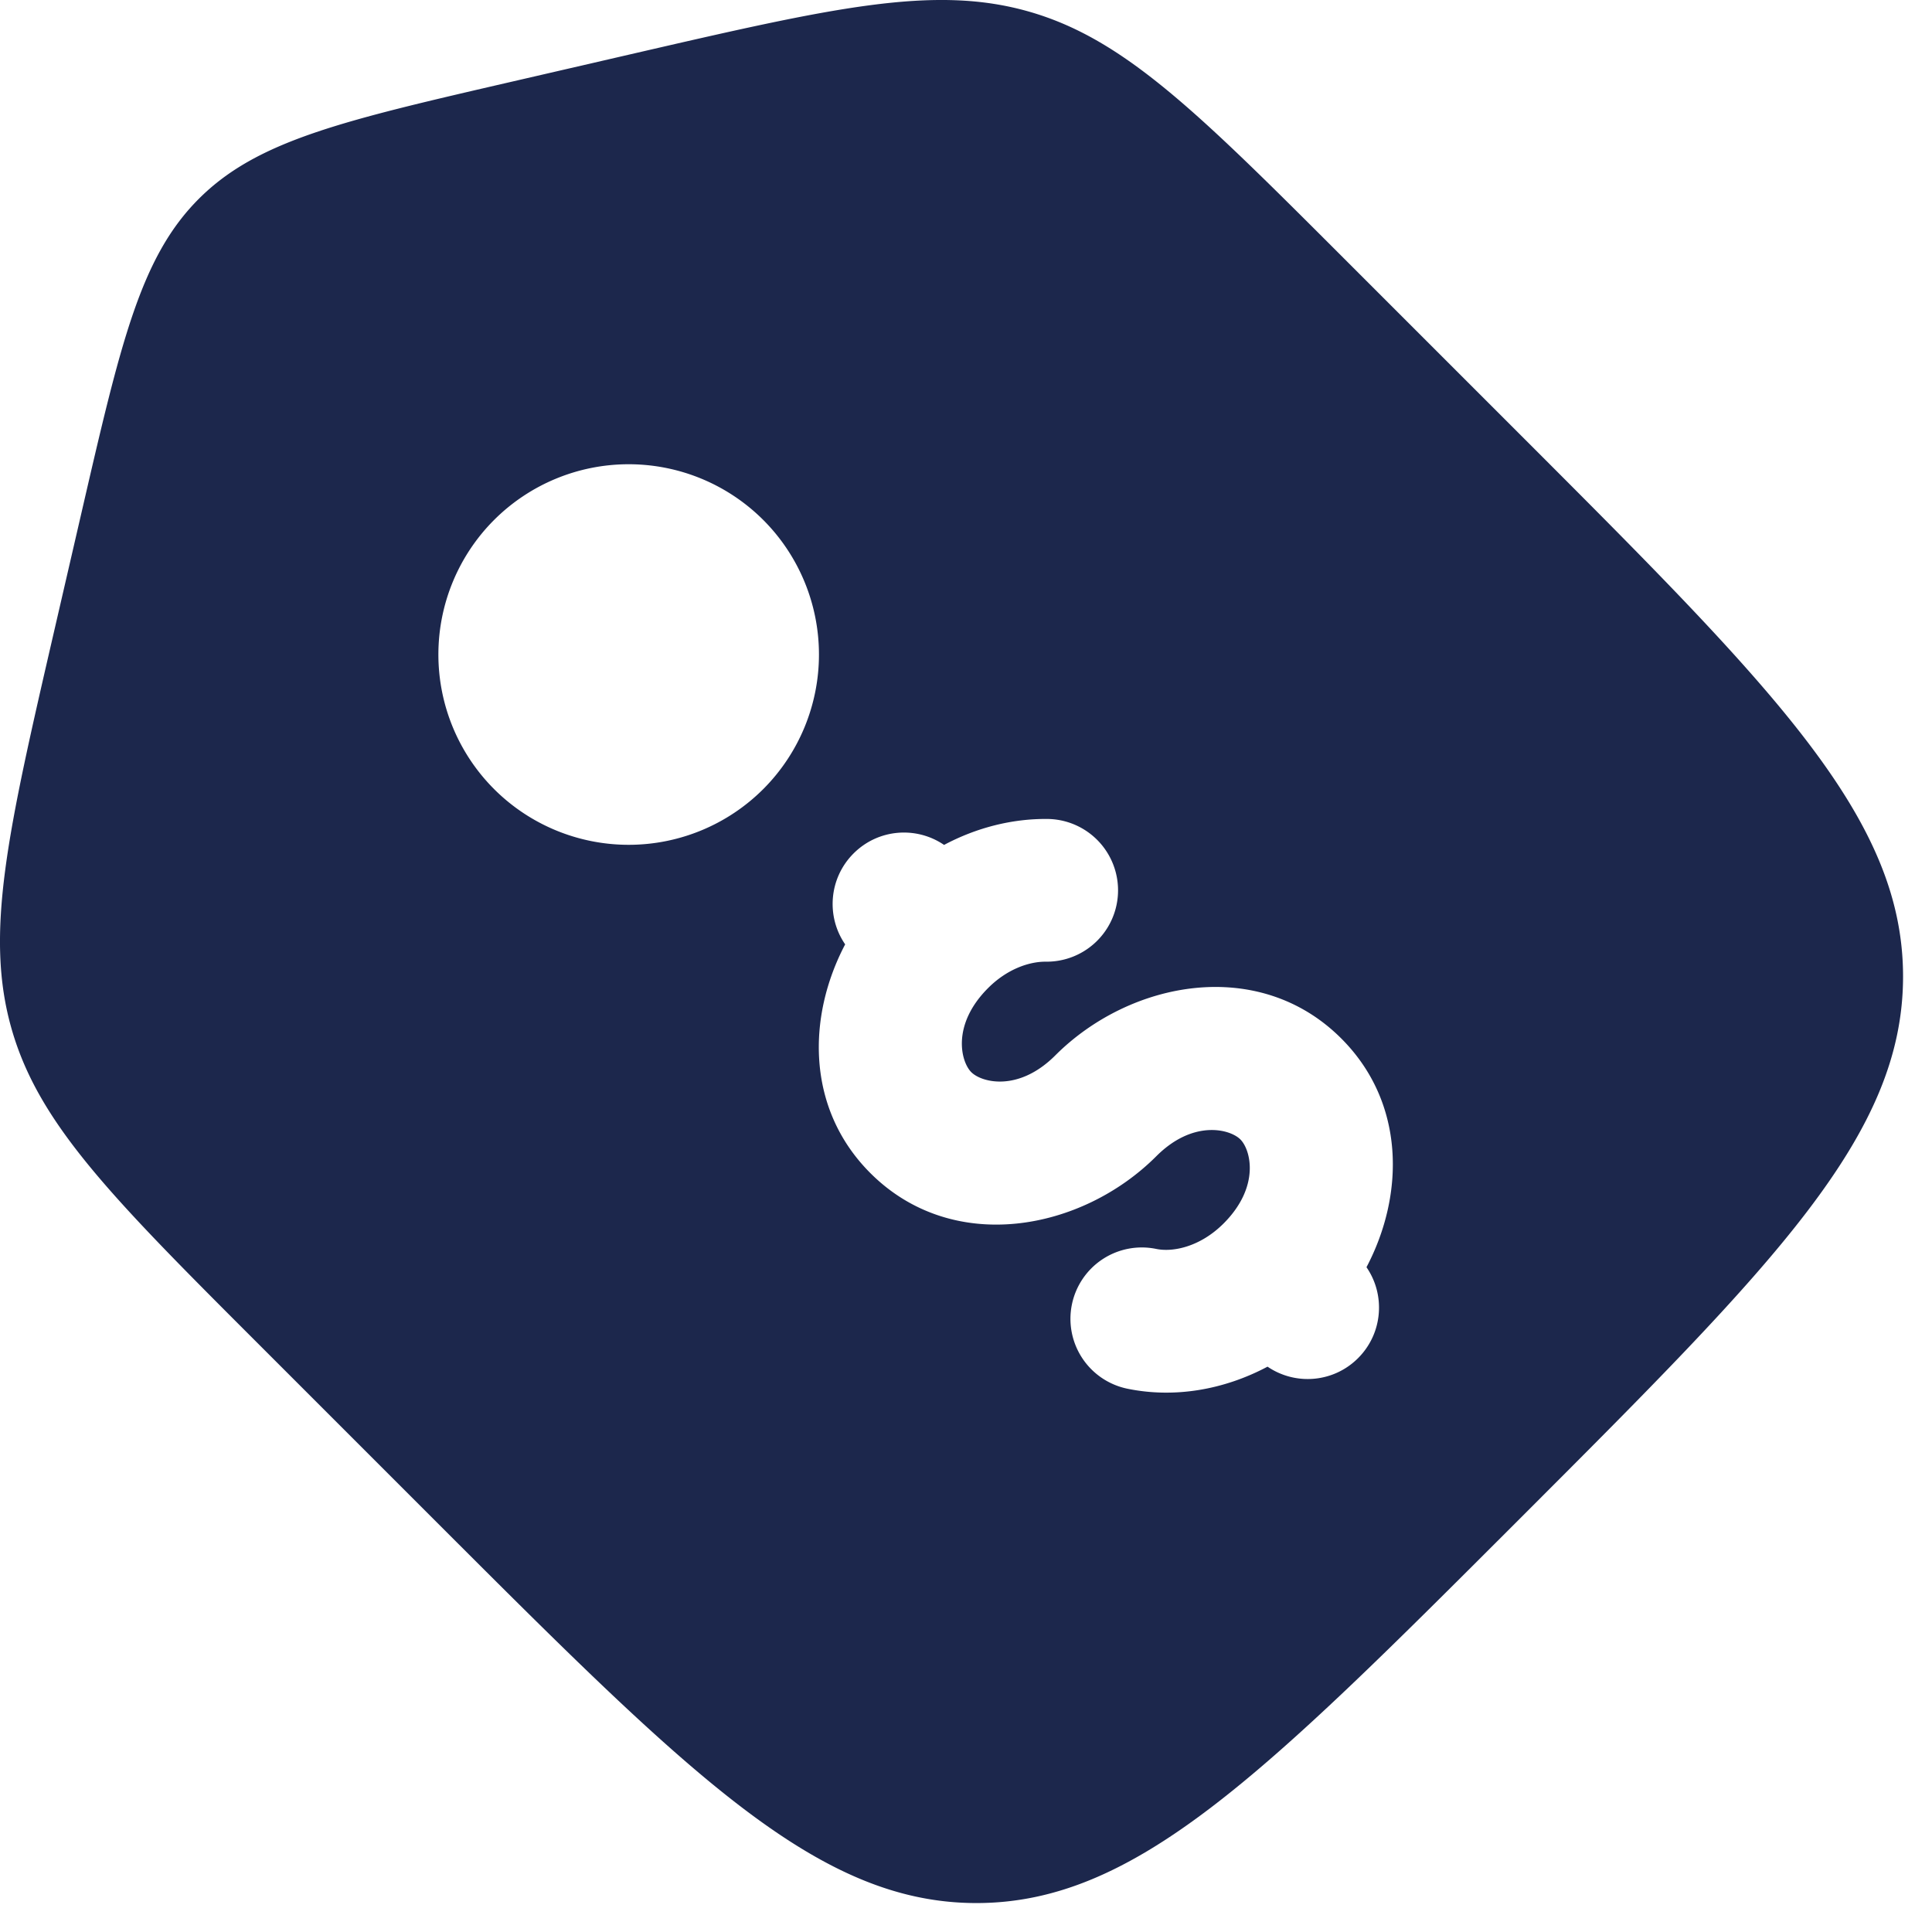 <svg xmlns="http://www.w3.org/2000/svg" width="55" height="55" fill="none" xmlns:v="https://vecta.io/nano"><path fill-rule="evenodd" d="M38.294 7.391l4.956 4.956c7.284 7.284 10.926 10.926 10.926 15.451S50.534 35.966 43.25 43.25 32.324 54.176 27.798 54.176s-8.167-3.642-15.451-10.926l-4.956-4.956c-4.187-4.186-6.28-6.28-7.059-8.996s-.113-5.6 1.218-11.369l.768-3.327c1.12-4.853 1.68-7.28 3.342-8.942s4.089-2.222 8.942-3.342l3.327-.768C23.698.219 26.582-.447 29.298.332s4.809 2.872 8.996 7.059zM24.777 33.395c-1.823-1.823-1.808-4.438-.717-6.511-.545-.791-.465-1.883.238-2.587s1.788-.783 2.578-.244c.92-.49 1.932-.748 2.94-.739a2.03 2.03 0 1 1-.038 4.063c-.479-.005-1.109.21-1.649.751-1.05 1.05-.774 2.099-.479 2.394s1.345.571 2.394-.479c2.124-2.124 5.791-2.829 8.14-.479 1.823 1.823 1.808 4.439.717 6.511.545.791.465 1.883-.238 2.587s-1.788.783-2.579.244c-1.238.658-2.645.904-3.988.628a2.03 2.03 0 0 1 .818-3.98c.48.099 1.253-.059 1.918-.723 1.05-1.05.774-2.099.479-2.394s-1.345-.571-2.394.479c-2.124 2.124-5.791 2.828-8.14.479zm-3.049-10.931a5.42 5.42 0 0 0 0-7.662 5.42 5.42 0 0 0-7.662 0 5.42 5.42 0 0 0 0 7.662 5.42 5.42 0 0 0 7.662 0z" fill="#1c274c"/></svg>